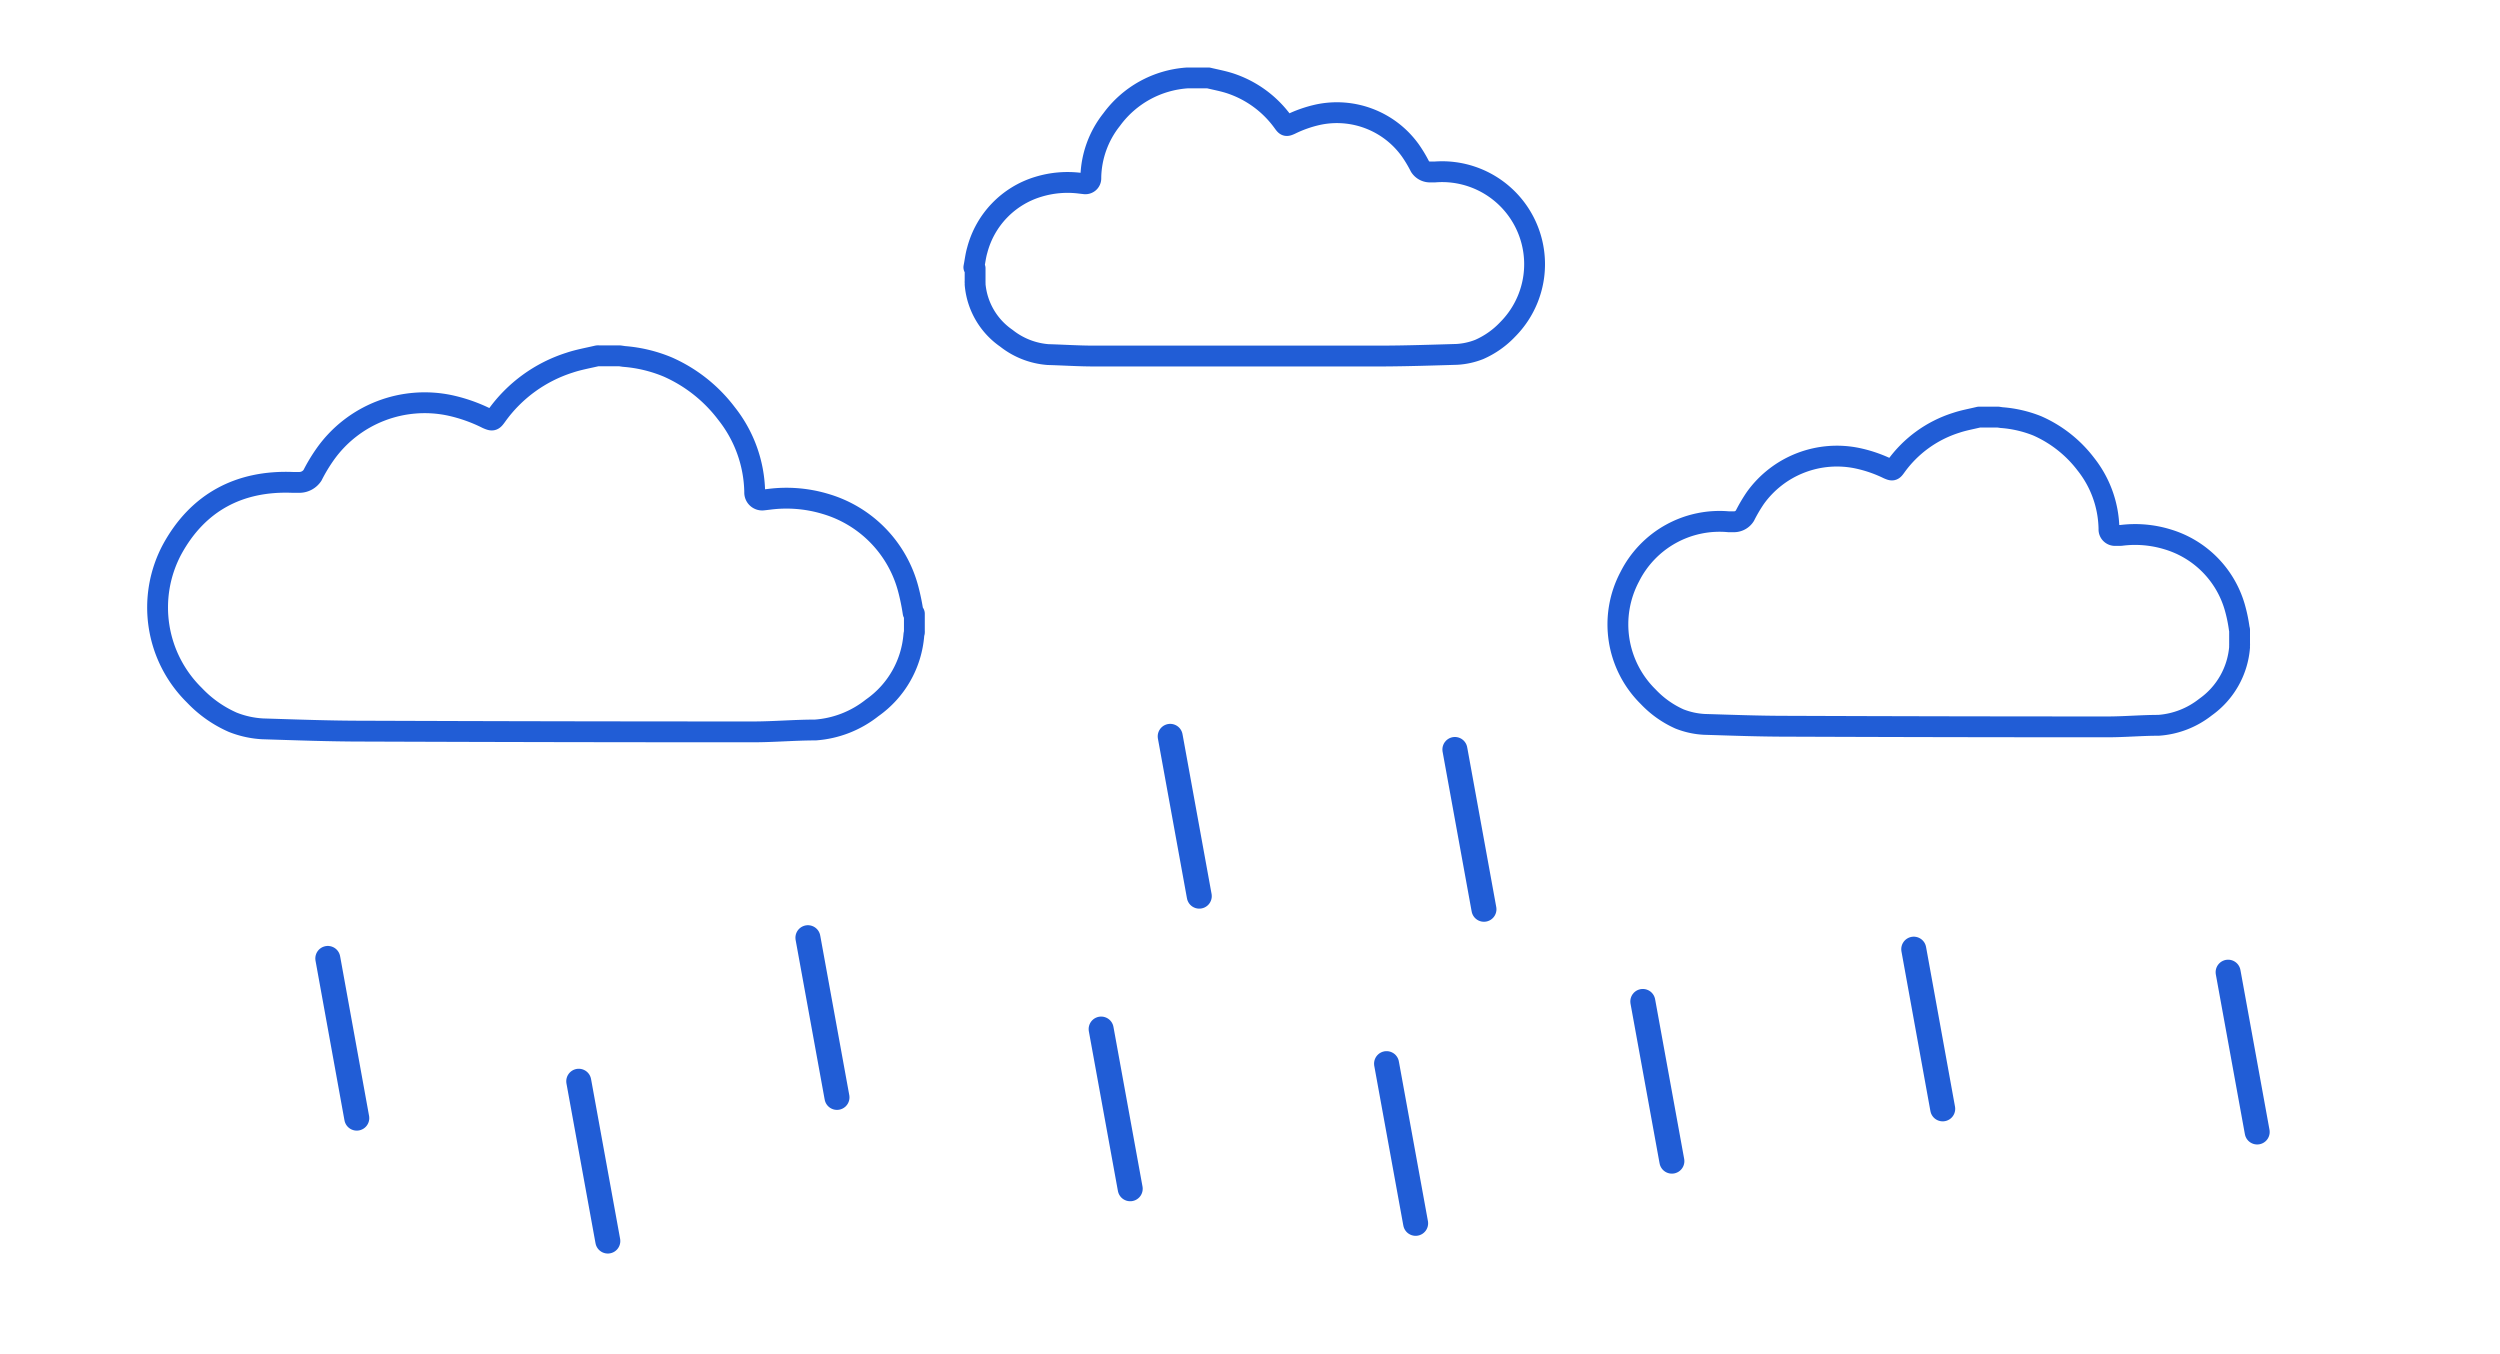 <svg id="Layer_1" data-name="Layer 1" xmlns="http://www.w3.org/2000/svg" viewBox="0 0 240 130"><defs><style>.cls-1,.cls-2{fill:none;stroke:#215dd6;stroke-linecap:round;}.cls-1{stroke-miterlimit:10;stroke-width:2.4px;}.cls-2{stroke-linejoin:round;stroke-width:2px;}</style></defs><line class="cls-1" x1="31.47" y1="92.01" x2="34.25" y2="107.34"/><line class="cls-1" x1="55.56" y1="103.8" x2="58.35" y2="119.14"/><line class="cls-1" x1="77.56" y1="90.02" x2="80.35" y2="105.35"/><line class="cls-1" x1="105.71" y1="98.79" x2="108.5" y2="114.12"/><line class="cls-1" x1="112.34" y1="70.69" x2="115.13" y2="86.03"/><line class="cls-1" x1="139.67" y1="71.95" x2="142.46" y2="87.29"/><line class="cls-1" x1="157.71" y1="96.14" x2="160.5" y2="111.47"/><line class="cls-1" x1="133.11" y1="102.11" x2="135.9" y2="117.44"/><line class="cls-1" x1="183.72" y1="91.12" x2="186.5" y2="106.45"/><line class="cls-1" x1="213.9" y1="93.33" x2="216.69" y2="108.67"/><path class="cls-2" d="M87.78,58.92v1.63a1,1,0,0,1,0,.16,2,2,0,0,0-.05.24,9.45,9.45,0,0,1-4,7,9.9,9.9,0,0,1-5.46,2.13c-2,0-4,.18-6,.18q-18.69,0-37.37-.07c-3.22,0-6.44-.12-9.66-.22a9.08,9.08,0,0,1-2.89-.63,11.38,11.38,0,0,1-3.68-2.59,11.82,11.82,0,0,1-2.15-14C19,48.2,23,46.11,28.09,46.31l.67,0A1.52,1.52,0,0,0,30,45.63a16,16,0,0,1,1.25-2.07,11.7,11.7,0,0,1,12-4.63,15.14,15.14,0,0,1,3.51,1.25c.53.23.57.21.91-.26a13.71,13.71,0,0,1,7-5.1c.86-.29,1.78-.45,2.67-.66a.44.44,0,0,1,.16,0h2l.41.06a13.63,13.63,0,0,1,4.17,1,14.32,14.32,0,0,1,5.66,4.47,12.47,12.47,0,0,1,2.71,7.48v.13a.72.72,0,0,0,.8.7l.6-.07a13,13,0,0,1,5.44.46,11.59,11.59,0,0,1,7.91,8.19,21.35,21.35,0,0,1,.46,2.25S87.78,58.87,87.78,58.92Z"/><path class="cls-2" d="M215,60.47v1.34a.57.57,0,0,1,0,.13,1.42,1.42,0,0,0,0,.2,7.81,7.81,0,0,1-3.27,5.74,8.2,8.2,0,0,1-4.51,1.75c-1.63,0-3.27.15-4.9.15q-15.37,0-30.76-.06c-2.65,0-5.3-.1-7.95-.18a7.58,7.58,0,0,1-2.38-.52,9.41,9.41,0,0,1-3-2.13,9.75,9.75,0,0,1-1.77-11.53,9.64,9.64,0,0,1,9.49-5.27l.56,0a1.24,1.24,0,0,0,1-.58,15.05,15.05,0,0,1,1-1.7A9.64,9.64,0,0,1,178.36,44a12.76,12.76,0,0,1,2.89,1c.44.19.47.18.75-.21a11.32,11.32,0,0,1,5.79-4.2c.71-.24,1.46-.37,2.2-.55h1.82l.34.05a11.51,11.51,0,0,1,3.42.79,11.87,11.87,0,0,1,4.67,3.68,10.26,10.26,0,0,1,2.22,6.16.41.41,0,0,1,0,.11.58.58,0,0,0,.66.57l.49,0a10.62,10.62,0,0,1,4.48.38,9.56,9.56,0,0,1,6.51,6.74,14.42,14.42,0,0,1,.37,1.85A.37.37,0,0,1,215,60.47Z"/><path class="cls-2" d="M93.49,25.66c.11-.55.17-1.12.33-1.66a8.64,8.64,0,0,1,5.87-6.07,9.62,9.62,0,0,1,4-.34l.44.05a.52.52,0,0,0,.59-.52s0-.06,0-.1a9.2,9.2,0,0,1,2-5.54,9.81,9.81,0,0,1,7.28-4c.1,0,.2,0,.31,0H116c.66.16,1.33.28,2,.49a10.2,10.2,0,0,1,5.2,3.79c.25.34.28.36.68.18a11.82,11.82,0,0,1,2.6-.92,8.67,8.67,0,0,1,8.92,3.43,12.53,12.53,0,0,1,.92,1.54,1.14,1.14,0,0,0,.91.52l.5,0a8.88,8.88,0,0,1,7,15.12,8.4,8.4,0,0,1-2.73,1.92,6.9,6.9,0,0,1-2.14.47c-2.38.07-4.77.15-7.16.16q-13.83,0-27.68,0c-1.47,0-2.94-.1-4.41-.14a7.33,7.33,0,0,1-4-1.57,7,7,0,0,1-3-5.17,1.16,1.16,0,0,0,0-.18.37.37,0,0,1,0-.11V25.76A.34.34,0,0,1,93.49,25.66Z"/></svg>